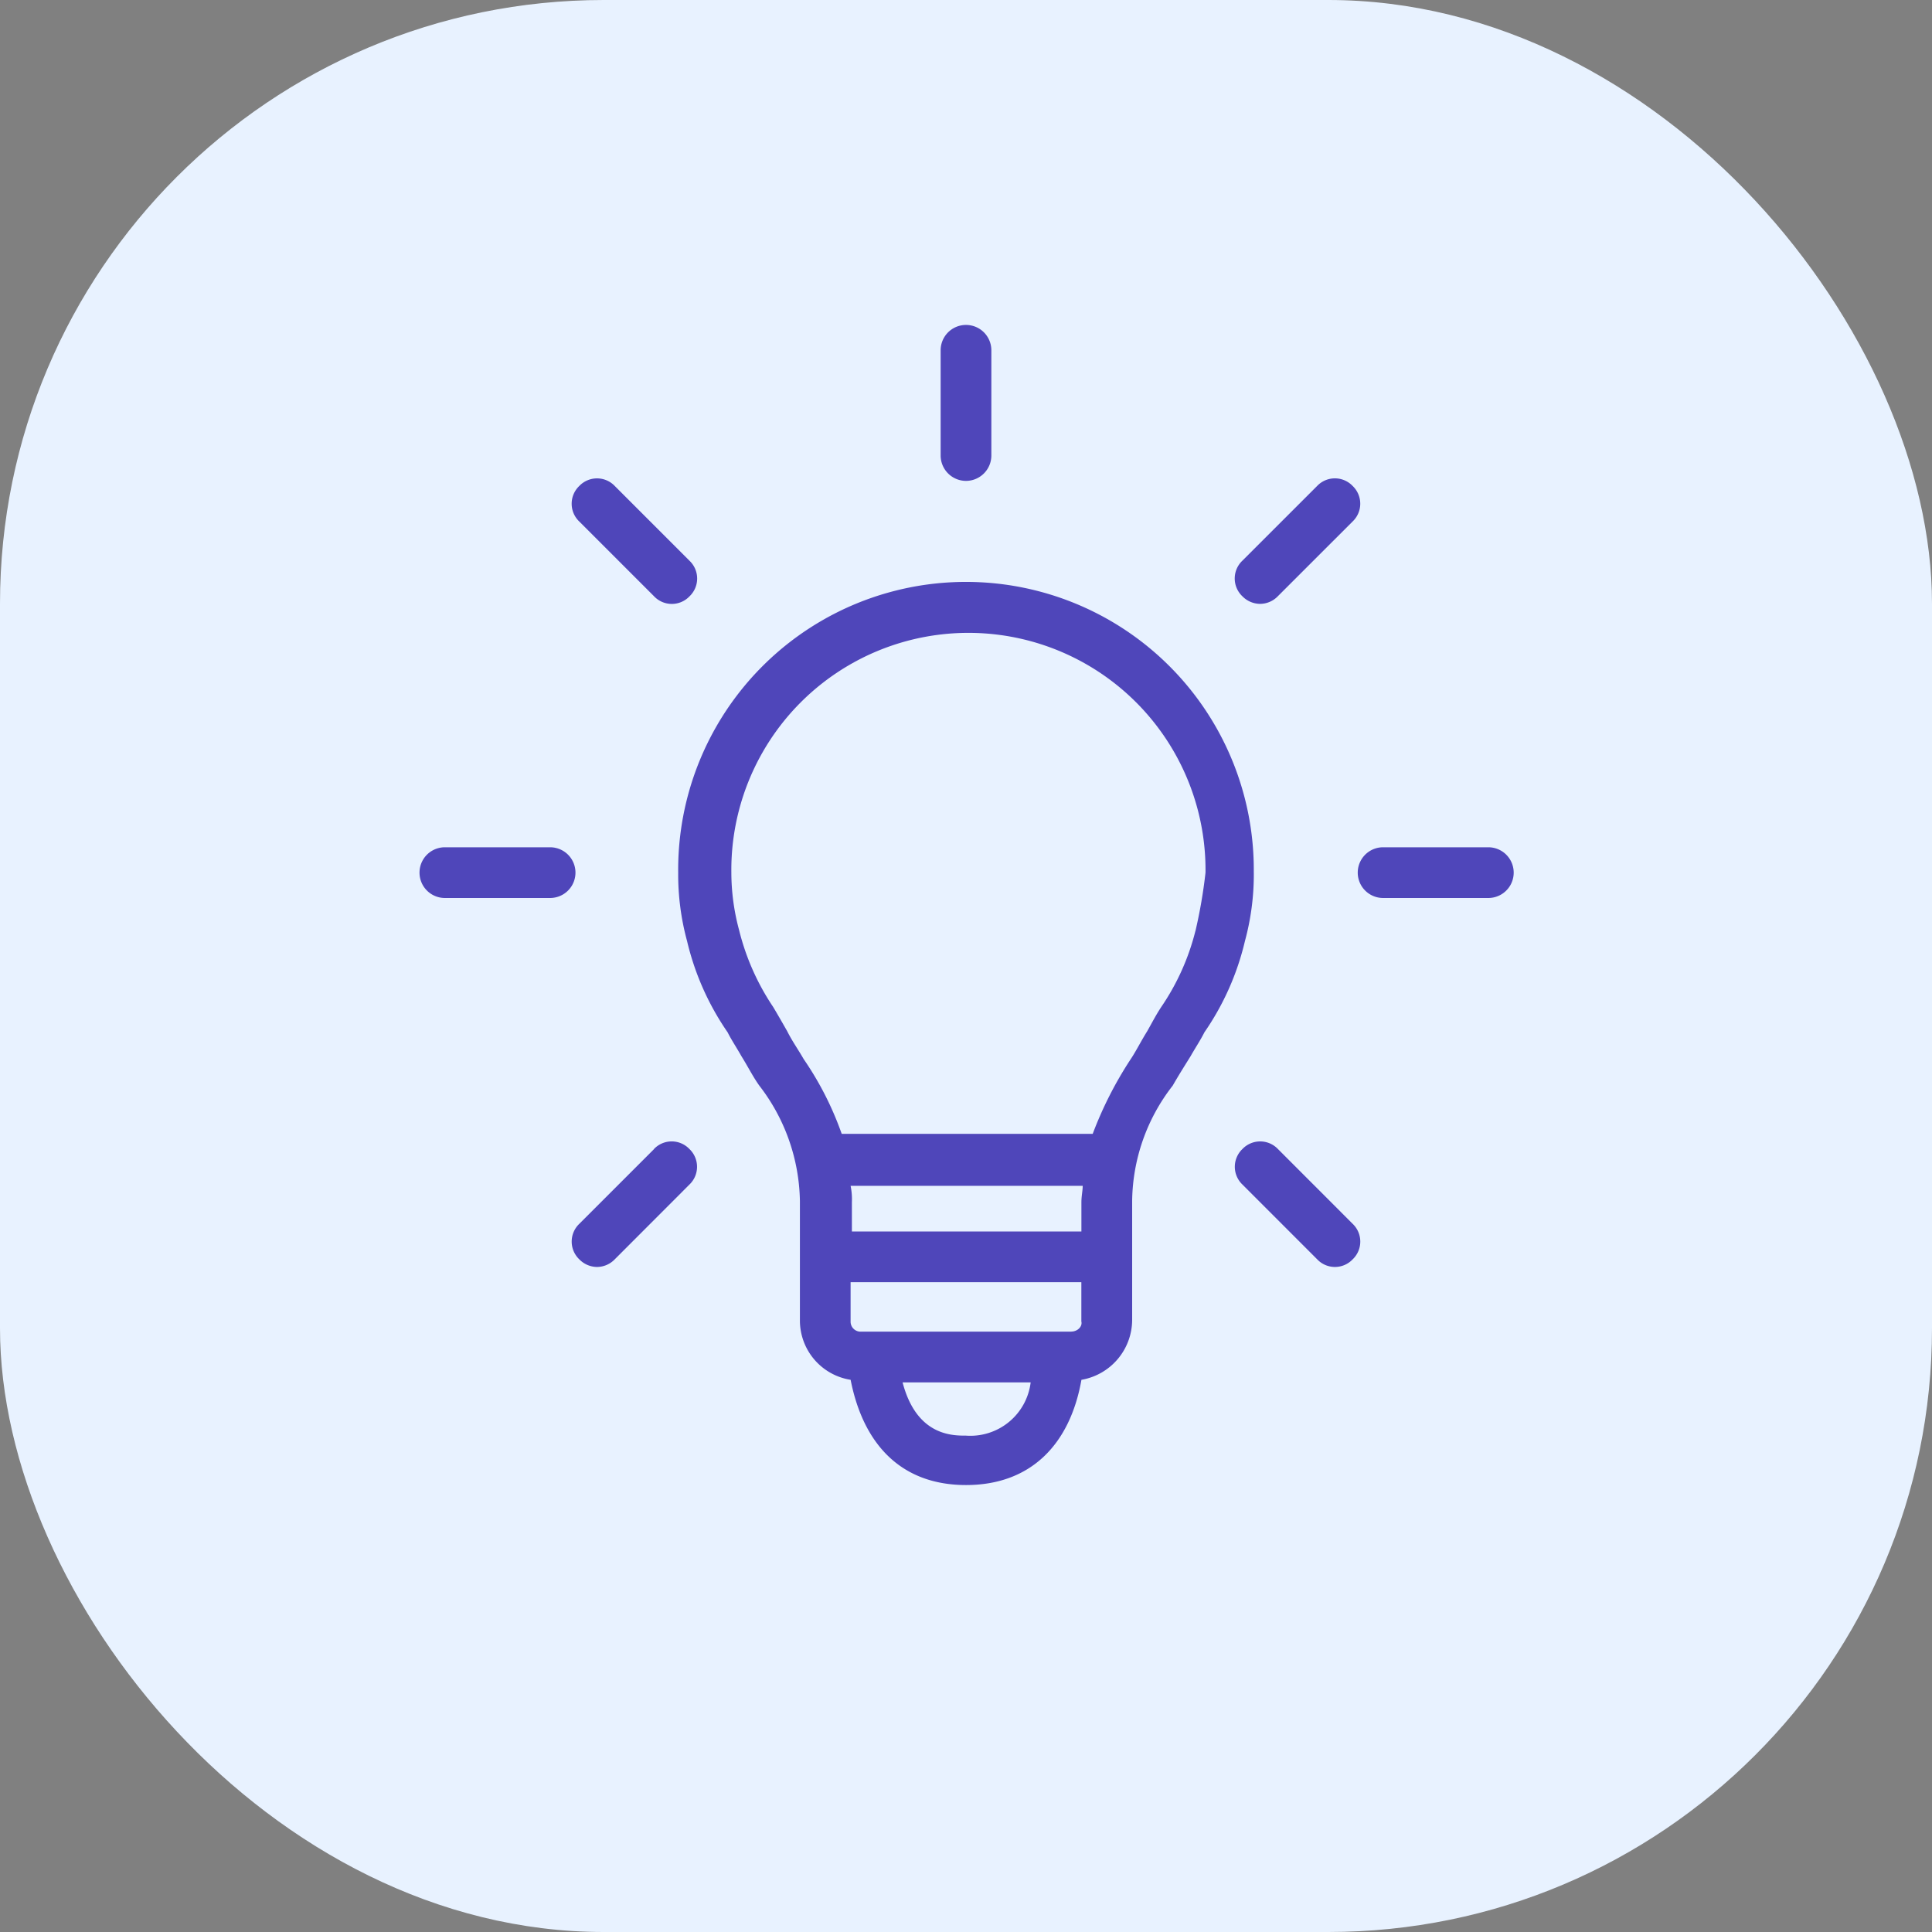 <svg xmlns="http://www.w3.org/2000/svg" width="64" height="64" viewBox="0 0 64 64">
  <rect x="0" y="0" width="64" height="64" fill="#808080" stroke="none"/>
  <g id="Group_199" data-name="Group 199" transform="translate(-199 -1232)">
    <rect id="Rectangle_105" data-name="Rectangle 105" width="64" height="64" rx="20" transform="translate(199 1232)" fill="#e8f2ff"/>
    <g id="Frame" transform="translate(210 1241)">
      <g id="Group">
        <path id="Vector" d="M19.067,9.534A9.534,9.534,0,1,0,0,9.534,8.4,8.4,0,0,0,.294,11.8a8.918,8.918,0,0,0,1.344,3.024c.126.253.294.5.463.8.21.336.377.673.587.966a6.41,6.41,0,0,1,1.344,3.823v3.947a1.989,1.989,0,0,0,1.68,1.974c.42,2.143,1.68,3.486,3.823,3.486s3.444-1.344,3.823-3.486a2.021,2.021,0,0,0,1.68-1.974V20.411a6.321,6.321,0,0,1,1.344-3.823c.167-.294.377-.63.587-.966.167-.294.336-.546.463-.8A8.886,8.886,0,0,0,18.774,11.8a8.4,8.4,0,0,0,.294-2.267ZM13.4,21.42H5.754v-.966a2.192,2.192,0,0,0-.043-.546H13.4c0,.167-.043.336-.043.546l0,.966Zm-.377,3.319H6.047a.331.331,0,0,1-.336-.336V23.1h7.644v1.3c.043.167-.125.336-.335.336ZM9.533,28.183c-.463,0-1.637,0-2.1-1.764h4.243a2.012,2.012,0,0,1-2.143,1.764Zm7.6-16.716A7.833,7.833,0,0,1,16,13.986c-.167.253-.294.5-.463.8-.21.336-.377.673-.546.924a12.549,12.549,0,0,0-1.26,2.477H5.417a10.57,10.57,0,0,0-1.26-2.477c-.167-.294-.377-.587-.546-.924-.167-.294-.336-.587-.463-.8a8.01,8.01,0,0,1-1.134-2.563,7.337,7.337,0,0,1-.253-1.89,7.854,7.854,0,1,1,15.707,0,16.694,16.694,0,0,1-.333,1.933Z" transform="translate(11.466 10.374)" fill="#4f46ba"/>
        <path id="Vector-2" data-name="Vector" d="M4.326,0H.84a.84.84,0,0,0,0,1.68H4.326a.84.84,0,0,0,0-1.68Z" transform="translate(33.977 19.067)" fill="#4f46ba"/>
        <path id="Vector-3" data-name="Vector" d="M.841,4.159a.823.823,0,0,0,.587-.253L3.906,1.429a.812.812,0,0,0,0-1.176.812.812,0,0,0-1.176,0L.252,2.73a.812.812,0,0,0,0,1.176.83.83,0,0,0,.589.253Z" transform="translate(29.902 6.845)" fill="#4f46ba"/>
        <path id="Vector-4" data-name="Vector" d="M.84,5.166a.842.842,0,0,0,.84-.84V.84A.84.84,0,0,0,0,.84V4.326A.842.842,0,0,0,.84,5.166Z" transform="translate(20.16 1.764)" fill="#4f46ba"/>
        <path id="Vector-5" data-name="Vector" d="M2.731,3.906a.809.809,0,0,0,1.175,0,.812.812,0,0,0,0-1.176L1.429.252a.812.812,0,0,0-1.176,0,.812.812,0,0,0,0,1.176Z" transform="translate(7.936 6.847)" fill="#4f46ba"/>
        <path id="Vector-6" data-name="Vector" d="M4.326,0H.84a.84.84,0,0,0,0,1.68H4.326a.84.84,0,0,0,0-1.68Z" transform="translate(2.897 19.067)" fill="#4f46ba"/>
        <path id="Vector-7" data-name="Vector" d="M2.73.252.252,2.73a.812.812,0,0,0,0,1.176.83.83,0,0,0,.587.253.823.823,0,0,0,.587-.253L3.9,1.429A.812.812,0,0,0,3.9.252a.81.81,0,0,0-1.175,0Z" transform="translate(7.938 28.811)" fill="#4f46ba"/>
        <path id="Vector-8" data-name="Vector" d="M1.429.252a.812.812,0,0,0-1.176,0,.812.812,0,0,0,0,1.176L2.73,3.906a.809.809,0,0,0,1.175,0,.812.812,0,0,0,0-1.176Z" transform="translate(29.904 28.811)" fill="#4f46ba"/>
      </g>
    </g>
  </g>
</svg>
